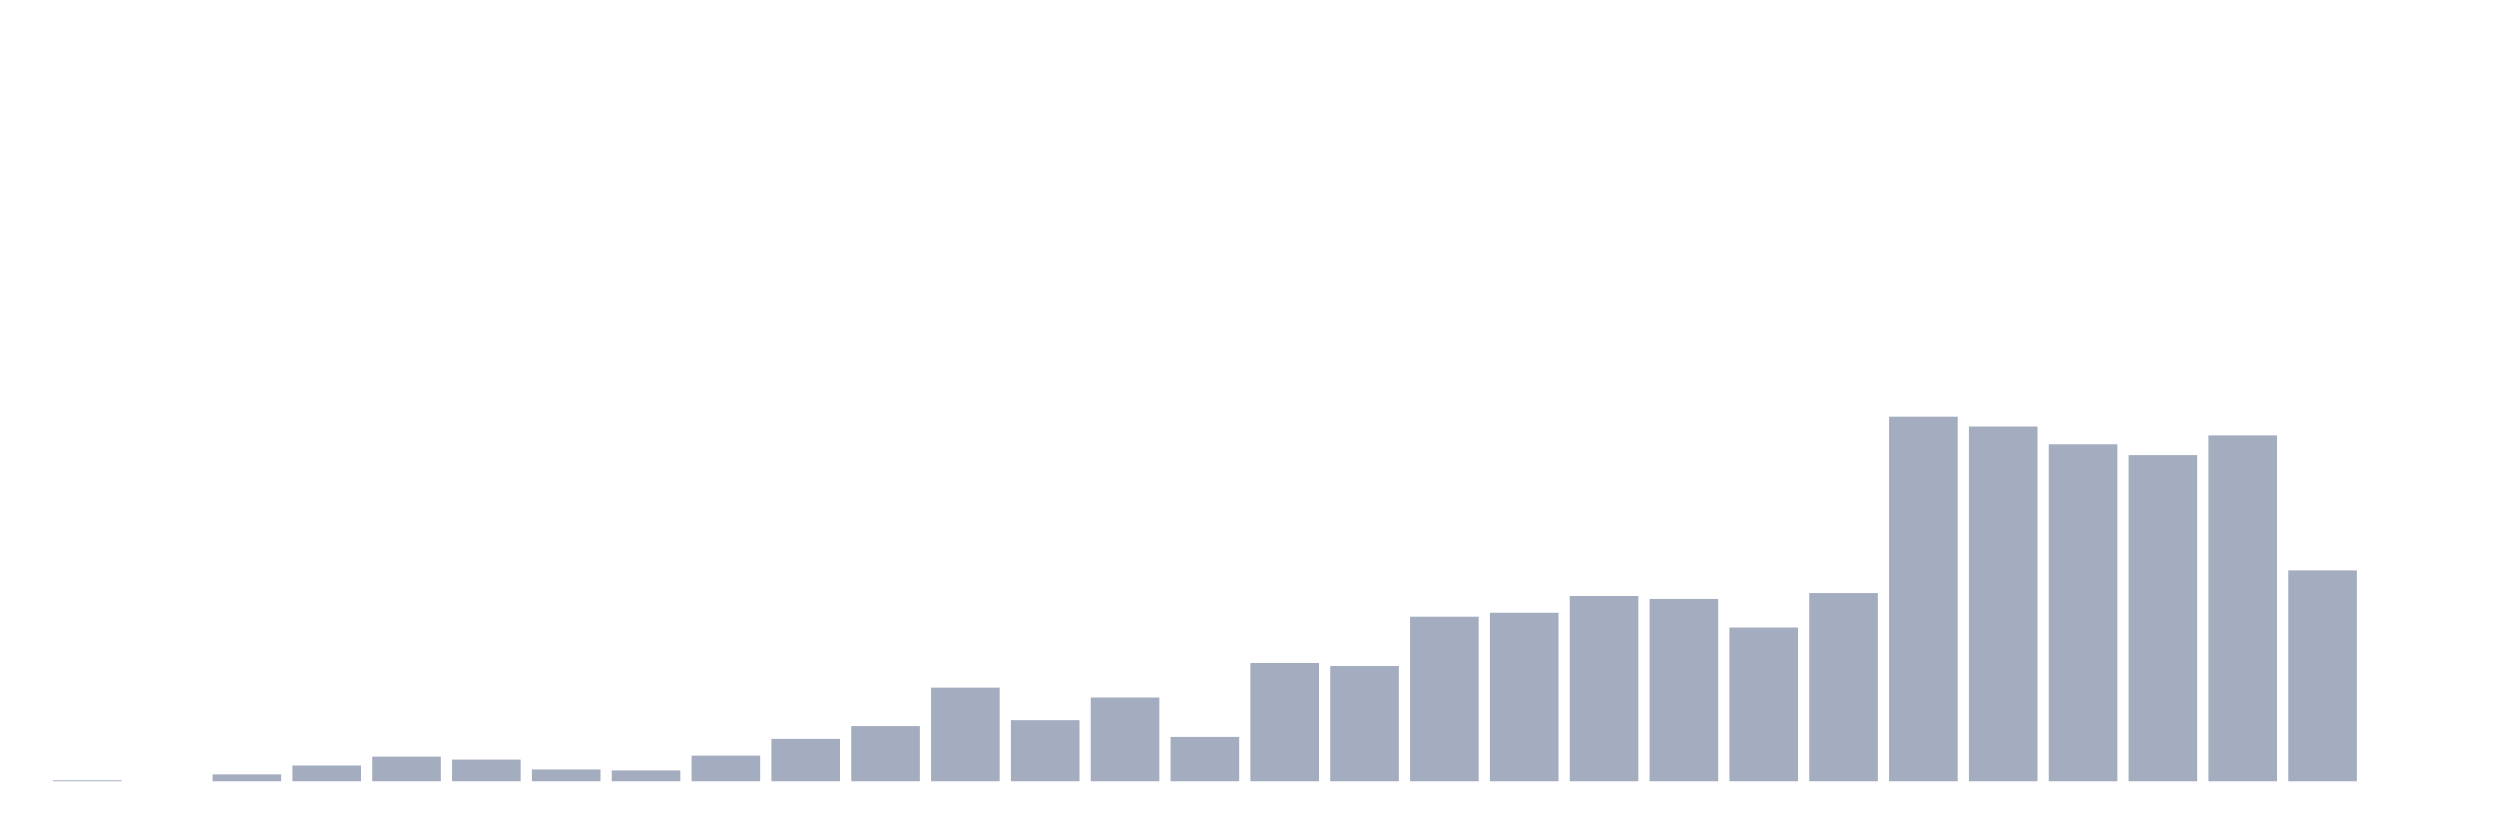 <svg xmlns="http://www.w3.org/2000/svg" viewBox="0 0 480 160"><g transform="translate(10,10)"><rect class="bar" x="0.153" width="13.175" y="139.811" height="0.189" fill="rgb(164,173,192)"></rect><rect class="bar" x="15.482" width="13.175" y="140" height="0" fill="rgb(164,173,192)"></rect><rect class="bar" x="30.81" width="13.175" y="138.676" height="1.324" fill="rgb(164,173,192)"></rect><rect class="bar" x="46.138" width="13.175" y="136.973" height="3.027" fill="rgb(164,173,192)"></rect><rect class="bar" x="61.466" width="13.175" y="135.27" height="4.73" fill="rgb(164,173,192)"></rect><rect class="bar" x="76.794" width="13.175" y="135.838" height="4.162" fill="rgb(164,173,192)"></rect><rect class="bar" x="92.123" width="13.175" y="137.73" height="2.27" fill="rgb(164,173,192)"></rect><rect class="bar" x="107.451" width="13.175" y="137.919" height="2.081" fill="rgb(164,173,192)"></rect><rect class="bar" x="122.779" width="13.175" y="135.081" height="4.919" fill="rgb(164,173,192)"></rect><rect class="bar" x="138.107" width="13.175" y="131.865" height="8.135" fill="rgb(164,173,192)"></rect><rect class="bar" x="153.436" width="13.175" y="129.405" height="10.595" fill="rgb(164,173,192)"></rect><rect class="bar" x="168.764" width="13.175" y="122.027" height="17.973" fill="rgb(164,173,192)"></rect><rect class="bar" x="184.092" width="13.175" y="128.27" height="11.73" fill="rgb(164,173,192)"></rect><rect class="bar" x="199.42" width="13.175" y="123.919" height="16.081" fill="rgb(164,173,192)"></rect><rect class="bar" x="214.748" width="13.175" y="131.486" height="8.514" fill="rgb(164,173,192)"></rect><rect class="bar" x="230.077" width="13.175" y="117.297" height="22.703" fill="rgb(164,173,192)"></rect><rect class="bar" x="245.405" width="13.175" y="117.865" height="22.135" fill="rgb(164,173,192)"></rect><rect class="bar" x="260.733" width="13.175" y="108.405" height="31.595" fill="rgb(164,173,192)"></rect><rect class="bar" x="276.061" width="13.175" y="107.649" height="32.351" fill="rgb(164,173,192)"></rect><rect class="bar" x="291.39" width="13.175" y="104.432" height="35.568" fill="rgb(164,173,192)"></rect><rect class="bar" x="306.718" width="13.175" y="105" height="35" fill="rgb(164,173,192)"></rect><rect class="bar" x="322.046" width="13.175" y="110.486" height="29.514" fill="rgb(164,173,192)"></rect><rect class="bar" x="337.374" width="13.175" y="103.865" height="36.135" fill="rgb(164,173,192)"></rect><rect class="bar" x="352.702" width="13.175" y="70" height="70" fill="rgb(164,173,192)"></rect><rect class="bar" x="368.031" width="13.175" y="71.892" height="68.108" fill="rgb(164,173,192)"></rect><rect class="bar" x="383.359" width="13.175" y="75.297" height="64.703" fill="rgb(164,173,192)"></rect><rect class="bar" x="398.687" width="13.175" y="77.378" height="62.622" fill="rgb(164,173,192)"></rect><rect class="bar" x="414.015" width="13.175" y="73.595" height="66.405" fill="rgb(164,173,192)"></rect><rect class="bar" x="429.344" width="13.175" y="99.514" height="40.486" fill="rgb(164,173,192)"></rect><rect class="bar" x="444.672" width="13.175" y="140" height="0" fill="rgb(164,173,192)"></rect></g></svg>